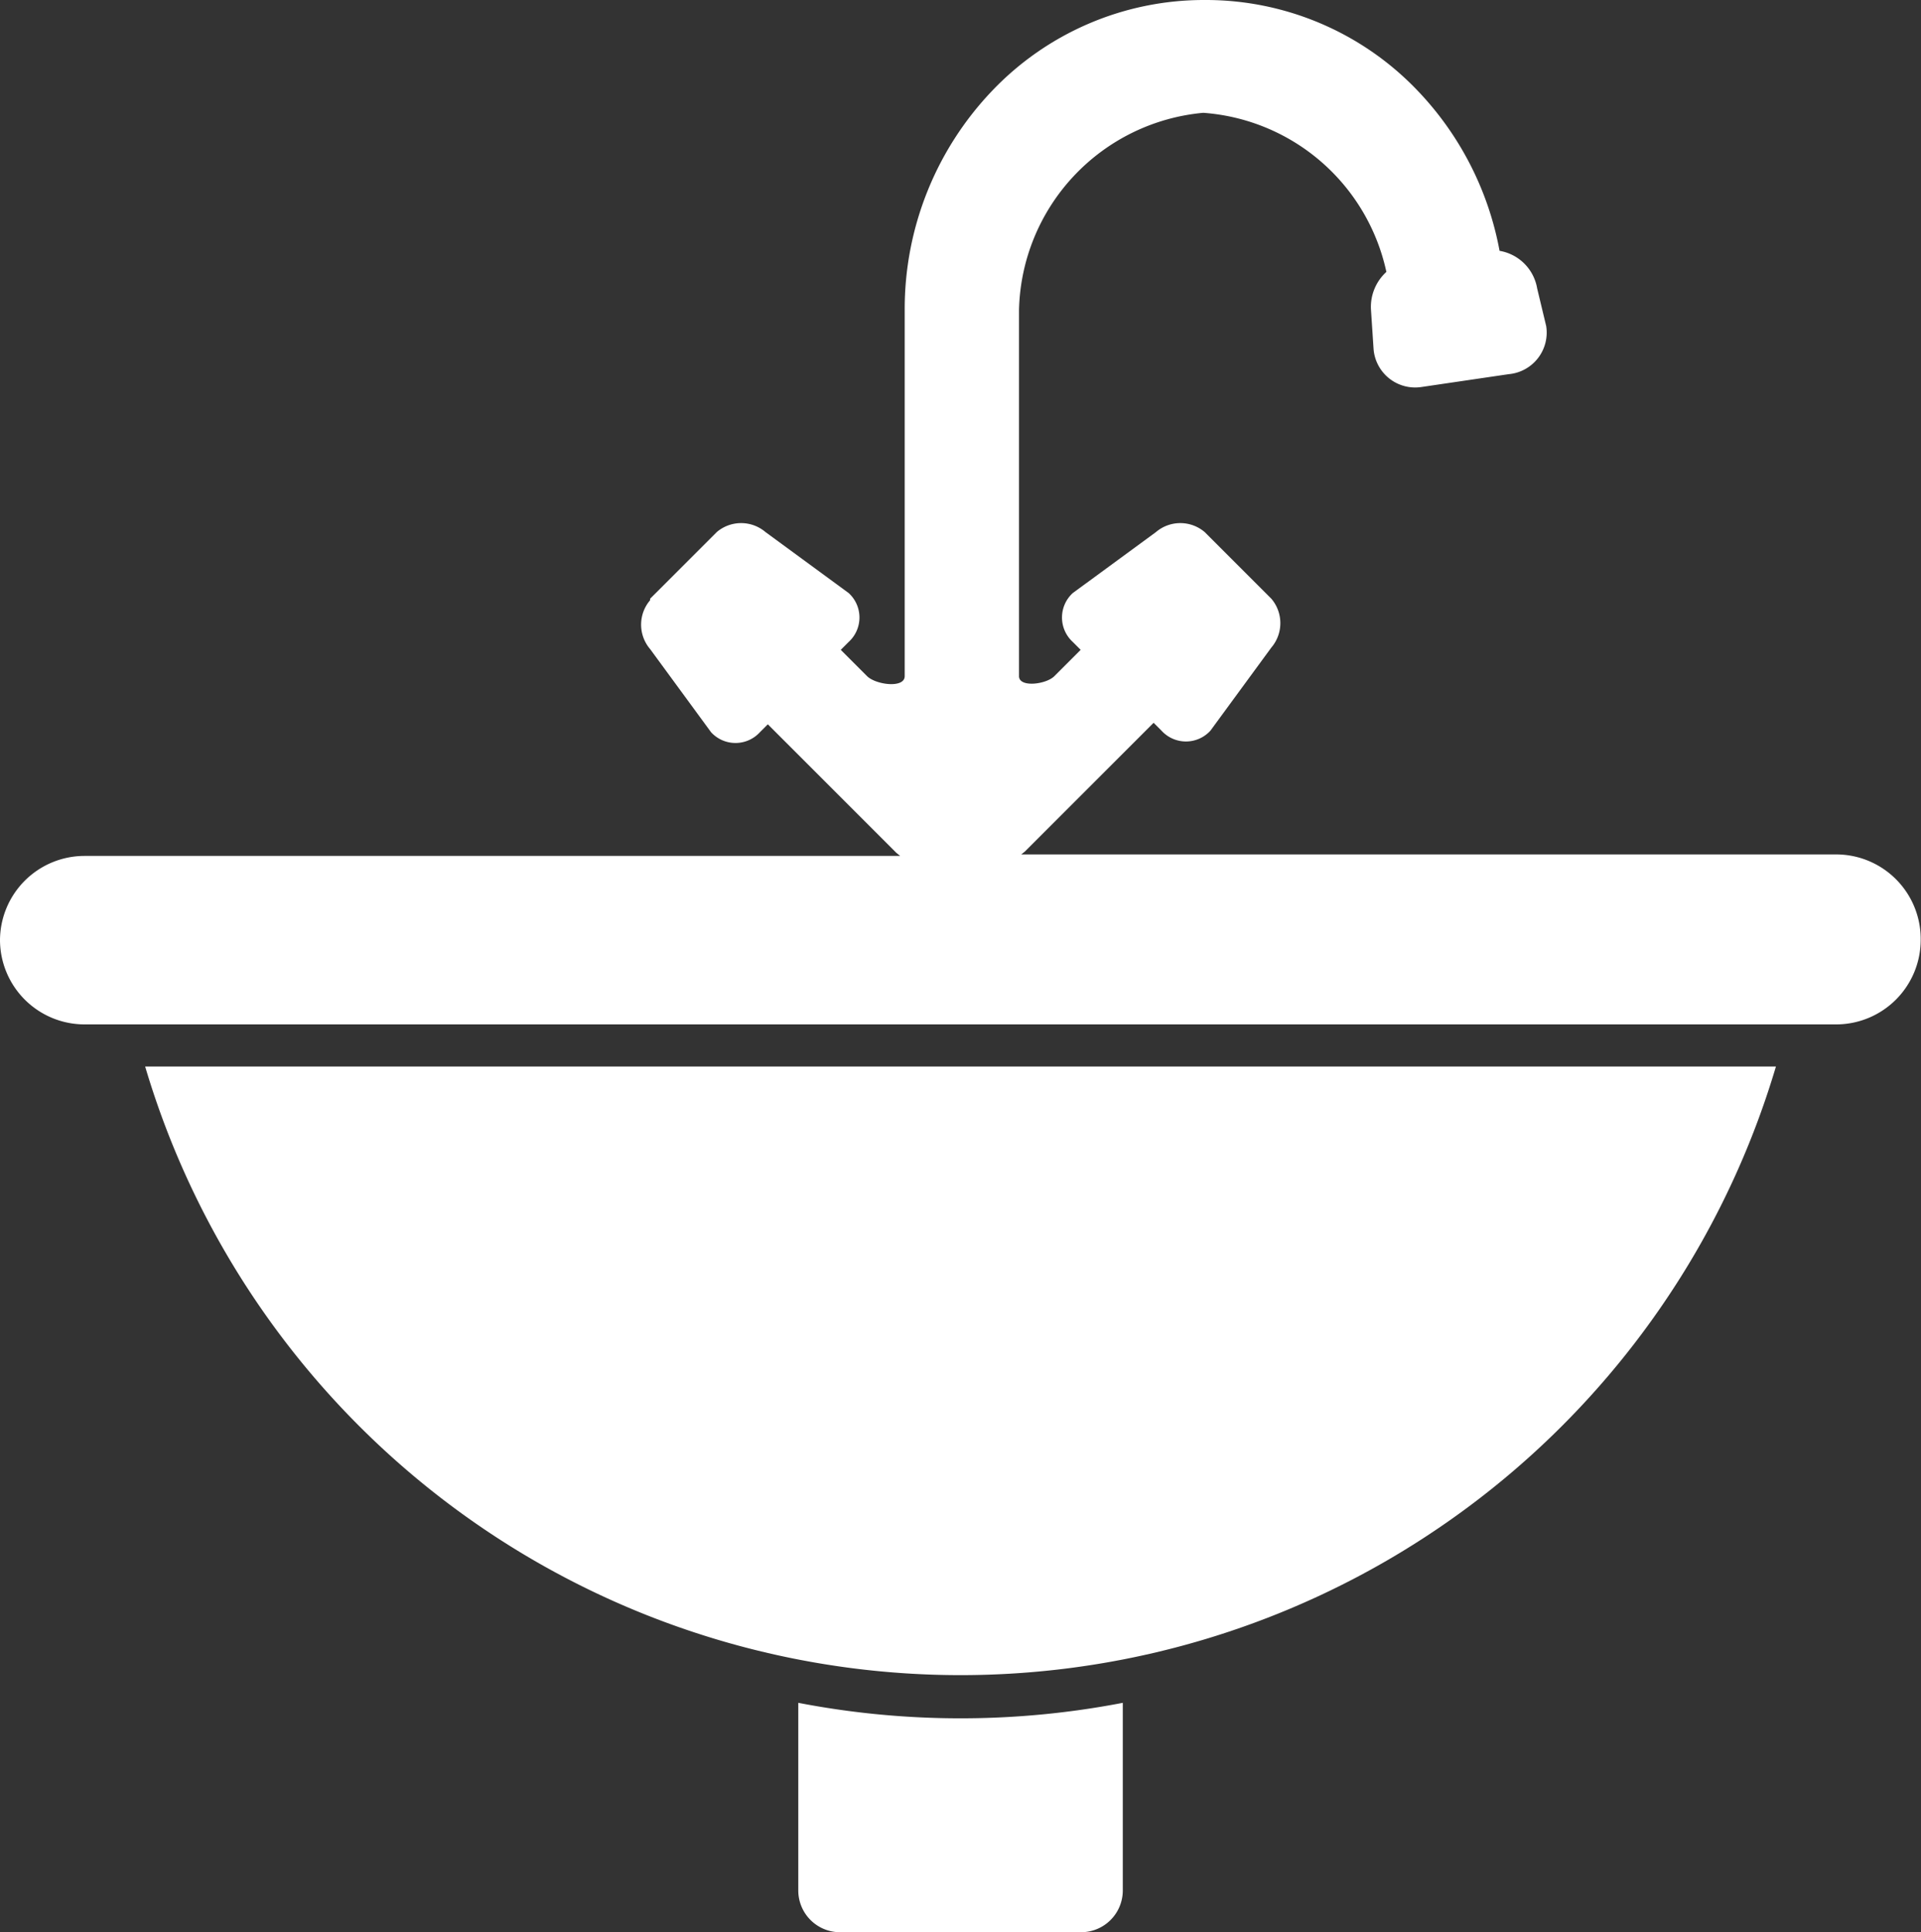 <svg xmlns="http://www.w3.org/2000/svg" viewBox="0 0 51.088 51.38"><rect x="0" y="0" width="51.088" height="51.38" fill="#333333" stroke="none"/><title>Depositphotos_38557437_22_tx</title><g data-name="Layer 2"><path d="M47.23 28.36a22.62 22.62 0 0 1-43.37 0zM17.29 15.92l1.77-1.77a1 1 0 0 1 1.3 0l2.21 1.62a.88.88 0 0 1 0 1.3l-.21.21.7.7c.23.23 1 .33 1 0V8.24a8.4 8.4 0 0 1 2.32-5.82A7.78 7.78 0 0 1 32 0h.09a7.78 7.78 0 0 1 5.61 2.41 8.35 8.35 0 0 1 2.18 4.26 1.22 1.22 0 0 1 1 1l.24 1a1.11 1.11 0 0 1-1 1.28l-2.31.34a1.11 1.11 0 0 1-1.28-1l-.07-1.06a1.26 1.26 0 0 1 .41-1A5.38 5.38 0 0 0 32 3a5.39 5.39 0 0 0-4.9 5.24v9.74c0 .31.72.22.94 0l.7-.7-.21-.21a.88.88 0 0 1 0-1.3l2.21-1.62a1 1 0 0 1 1.3 0l1.77 1.77a1 1 0 0 1 0 1.3l-1.62 2.21a.88.88 0 0 1-1.3 0l-.21-.21-3.42 3.42-.1.08h21.68A2.25 2.25 0 0 1 51.08 25a2.25 2.25 0 0 1-2.24 2.24H2.24A2.25 2.25 0 0 1 0 25a2.25 2.25 0 0 1 2.24-2.24h21.7l-.1-.08-3.42-3.42-.21.21a.88.88 0 0 1-1.3 0l-1.62-2.21a1 1 0 0 1 0-1.3zm12.57 29.36v5a1.11 1.11 0 0 1-1.1 1.1h-6.43a1.11 1.11 0 0 1-1.1-1.1v-5a22.79 22.79 0 0 0 8.63 0z" fill="#fff" fill-rule="evenodd" data-name="Layer 1"/></g></svg>